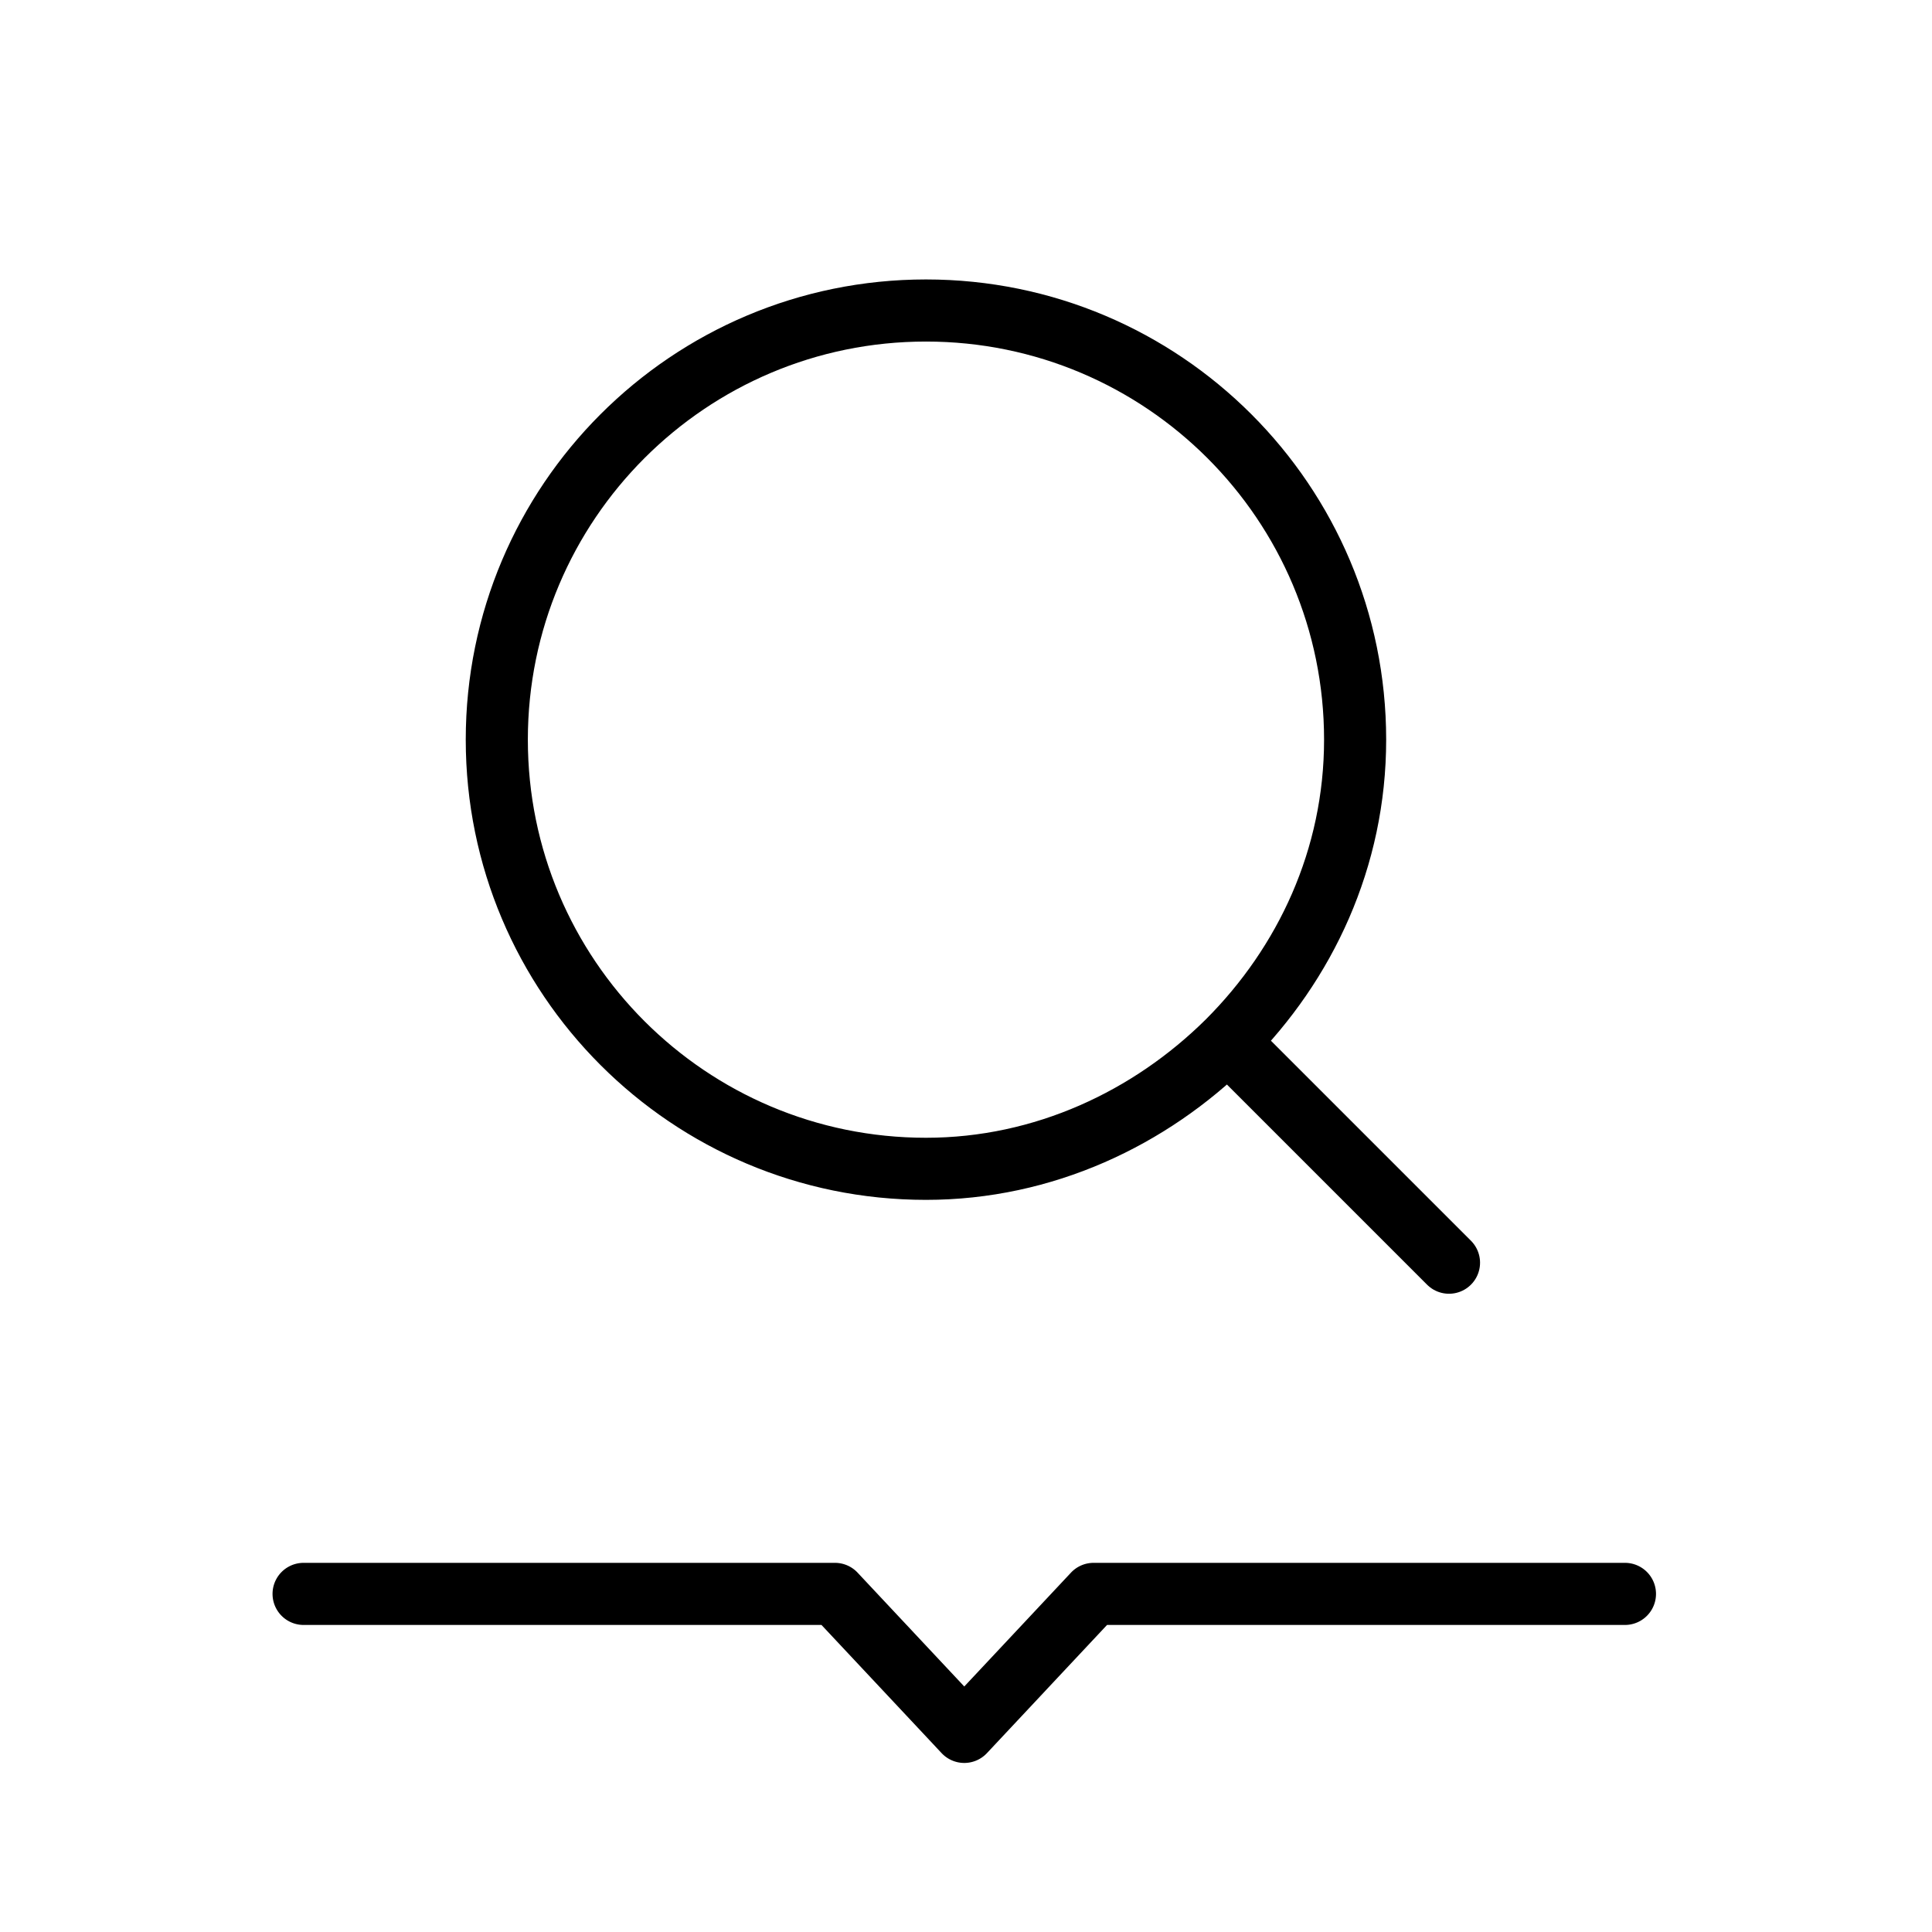 <svg width="280" height="280" viewBox="0 0 280 280" xmlns="http://www.w3.org/2000/svg">
    <g fill="none" fill-rule="evenodd">
        <path d="M177.93 150.93c-11.24 11.135-26.661 18.464-43.733 18.464-34.35 0-62.197-27.846-62.197-62.197C72 72.847 99.847 45 134.197 45s62.197 27.847 62.197 62.197c0 17.176-7.209 32.477-18.464 43.733L210 183" stroke="#000" stroke-width="9" stroke-linecap="round" stroke-linejoin="round"/>
        <path d="M136.467 254.077a4.5 4.5 0 0 0 6.566 0l17.41-18.577H235.5a4.5 4.5 0 0 0 0-9h-77.006a4.5 4.5 0 0 0-3.284 1.423l-15.46 16.496-15.46-16.496a4.5 4.5 0 0 0-3.284-1.423H44a4.5 4.5 0 0 0 0 9h75.056l17.41 18.577z" fill-rule="nonzero" fill="#000"/>
    </g>
</svg>
